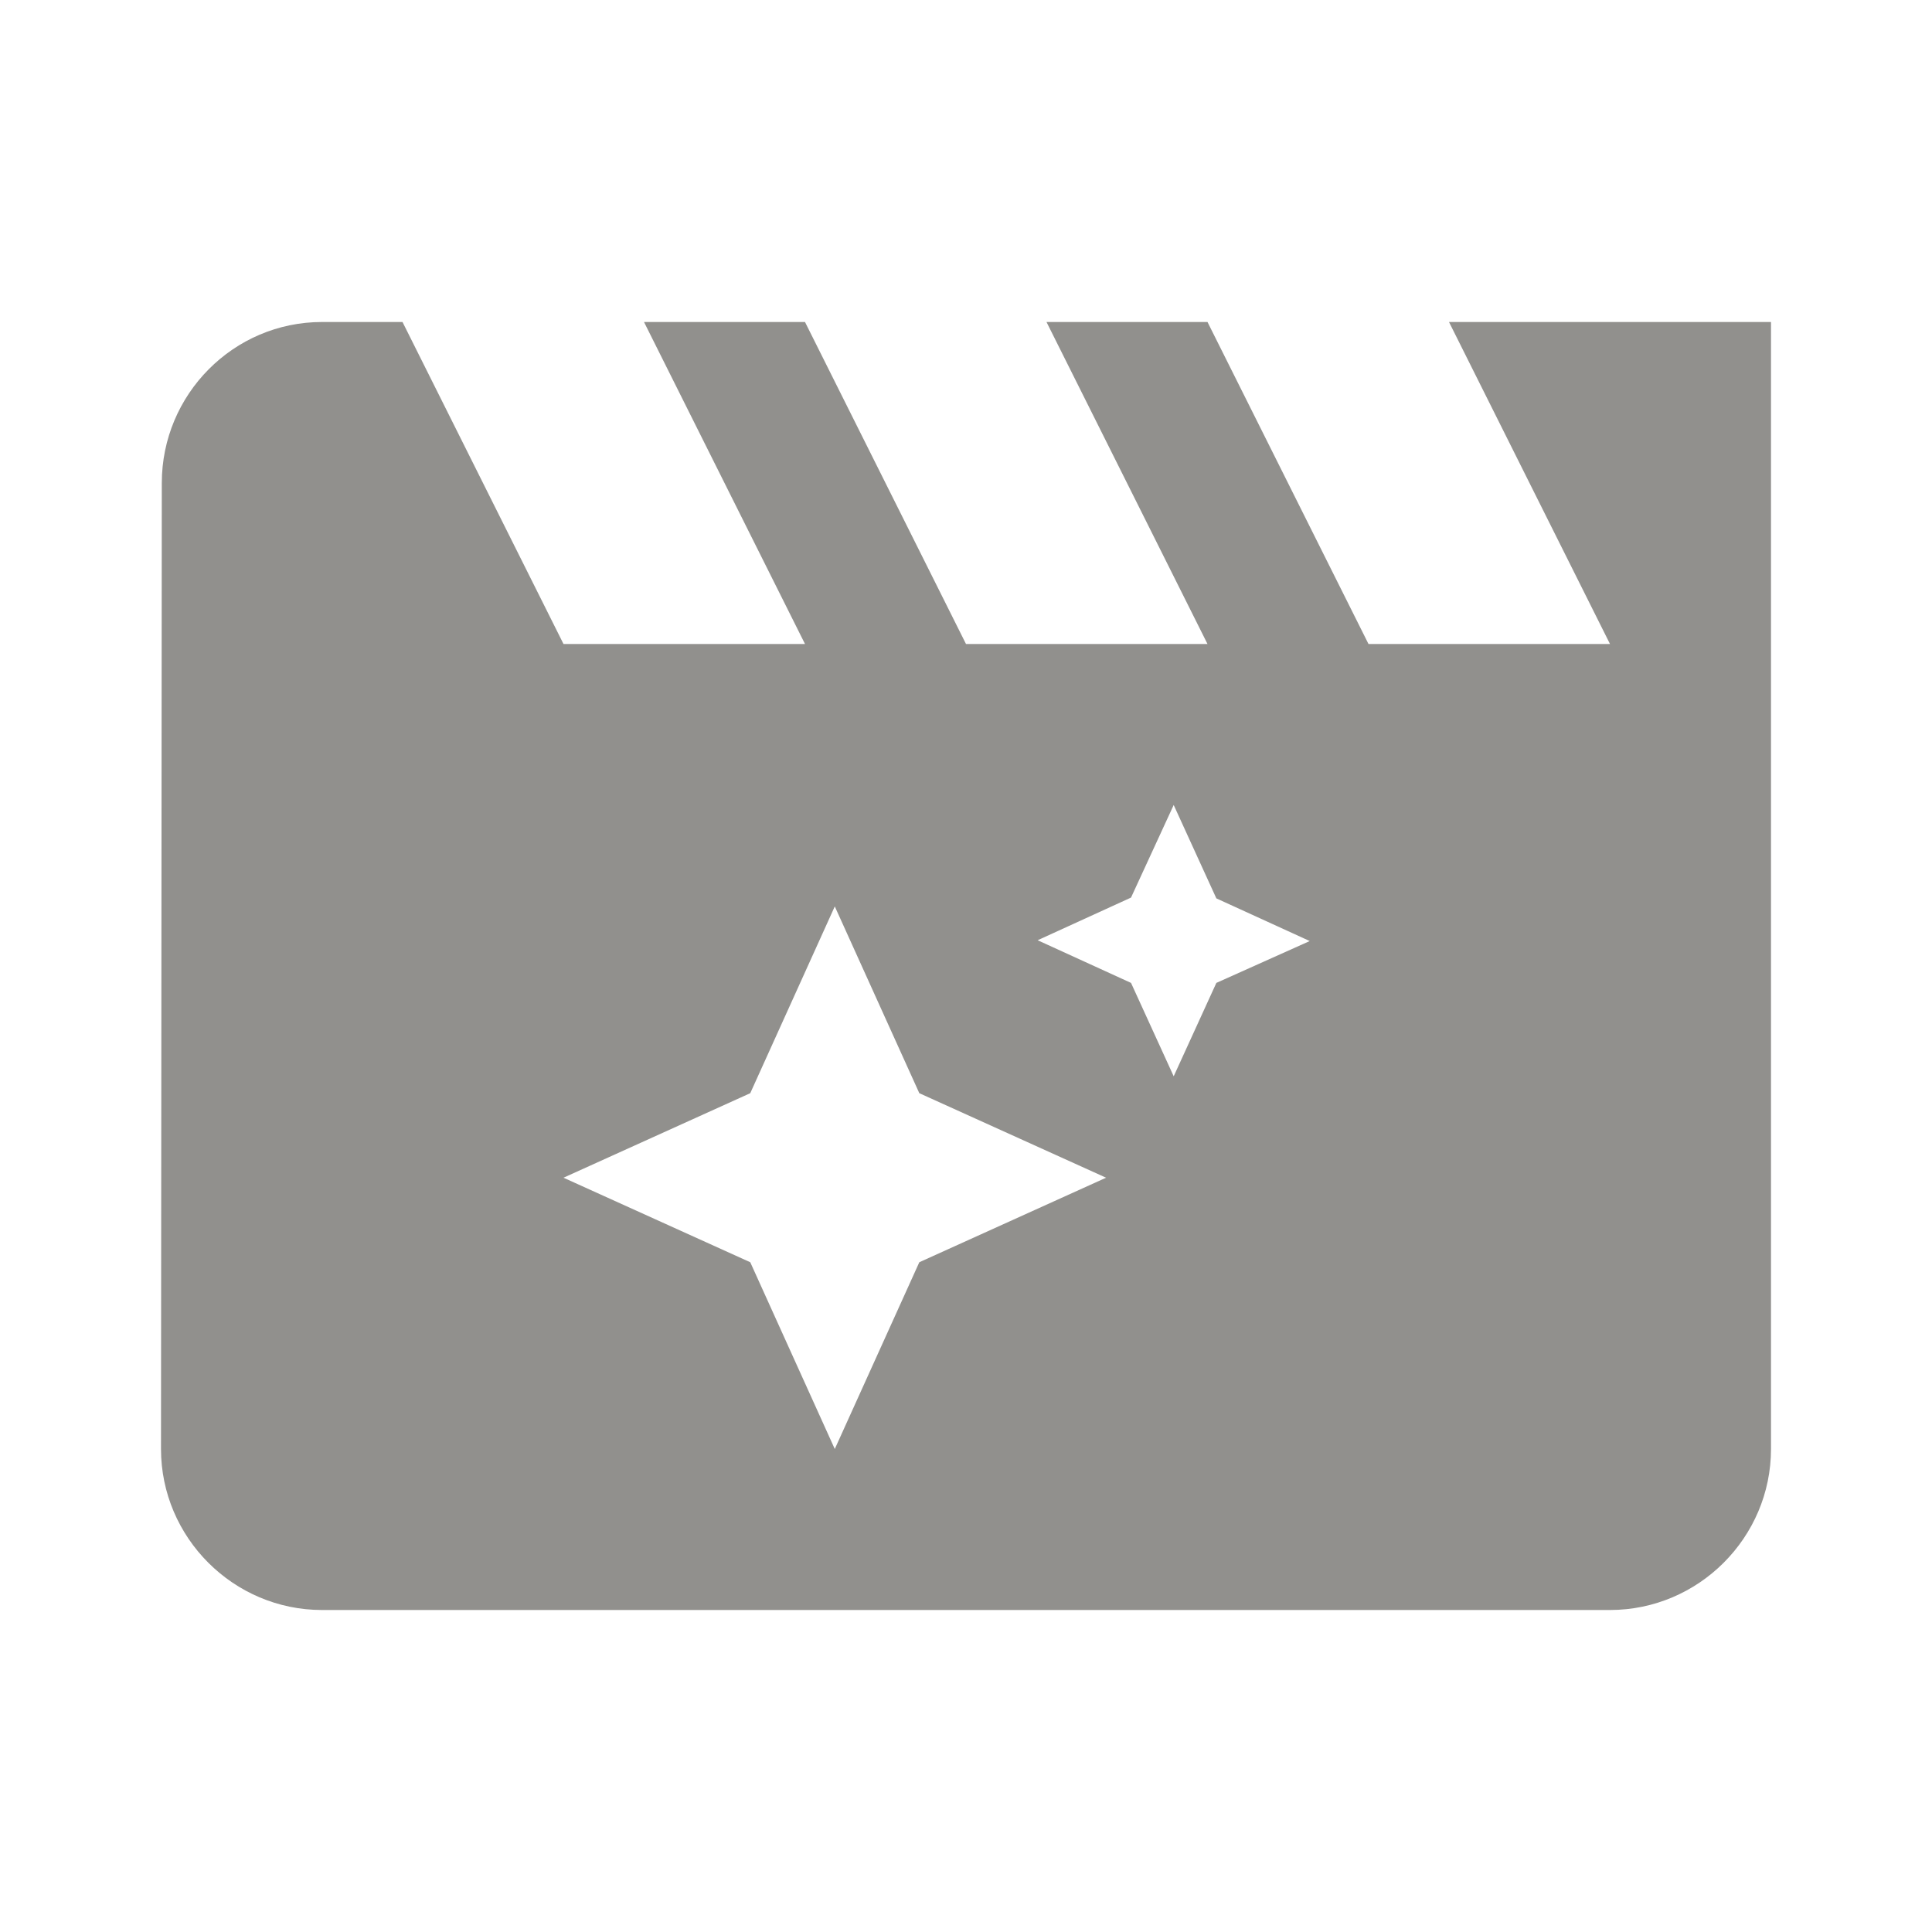 <!-- Generated by IcoMoon.io -->
<svg version="1.1" xmlns="http://www.w3.org/2000/svg" width="280" height="280" viewBox="0 0 280 280">
<title>mt-movie_filter</title>
<path fill="#91908d" d="M210 46.667l23.333 46.667h-35l-23.333-46.667h-23.333l23.333 46.667h-35l-23.333-46.667h-23.333l23.333 46.667h-35l-23.333-46.667h-11.667c-12.833 0-23.217 10.5-23.217 23.333l-0.117 140c0 12.833 10.5 23.333 23.333 23.333h186.667c12.833 0 23.333-10.5 23.333-23.333v-163.333h-46.667zM133.233 182.933l-12.25 27.067-12.25-27.067-27.067-12.25 27.067-12.25 12.25-27.067 12.25 27.067 27.067 12.25-27.067 12.25zM176.283 142.45l-6.183 13.533-6.183-13.533-13.533-6.183 13.533-6.183 6.183-13.417 6.183 13.533 13.533 6.183-13.533 6.067z"></path>
</svg>

